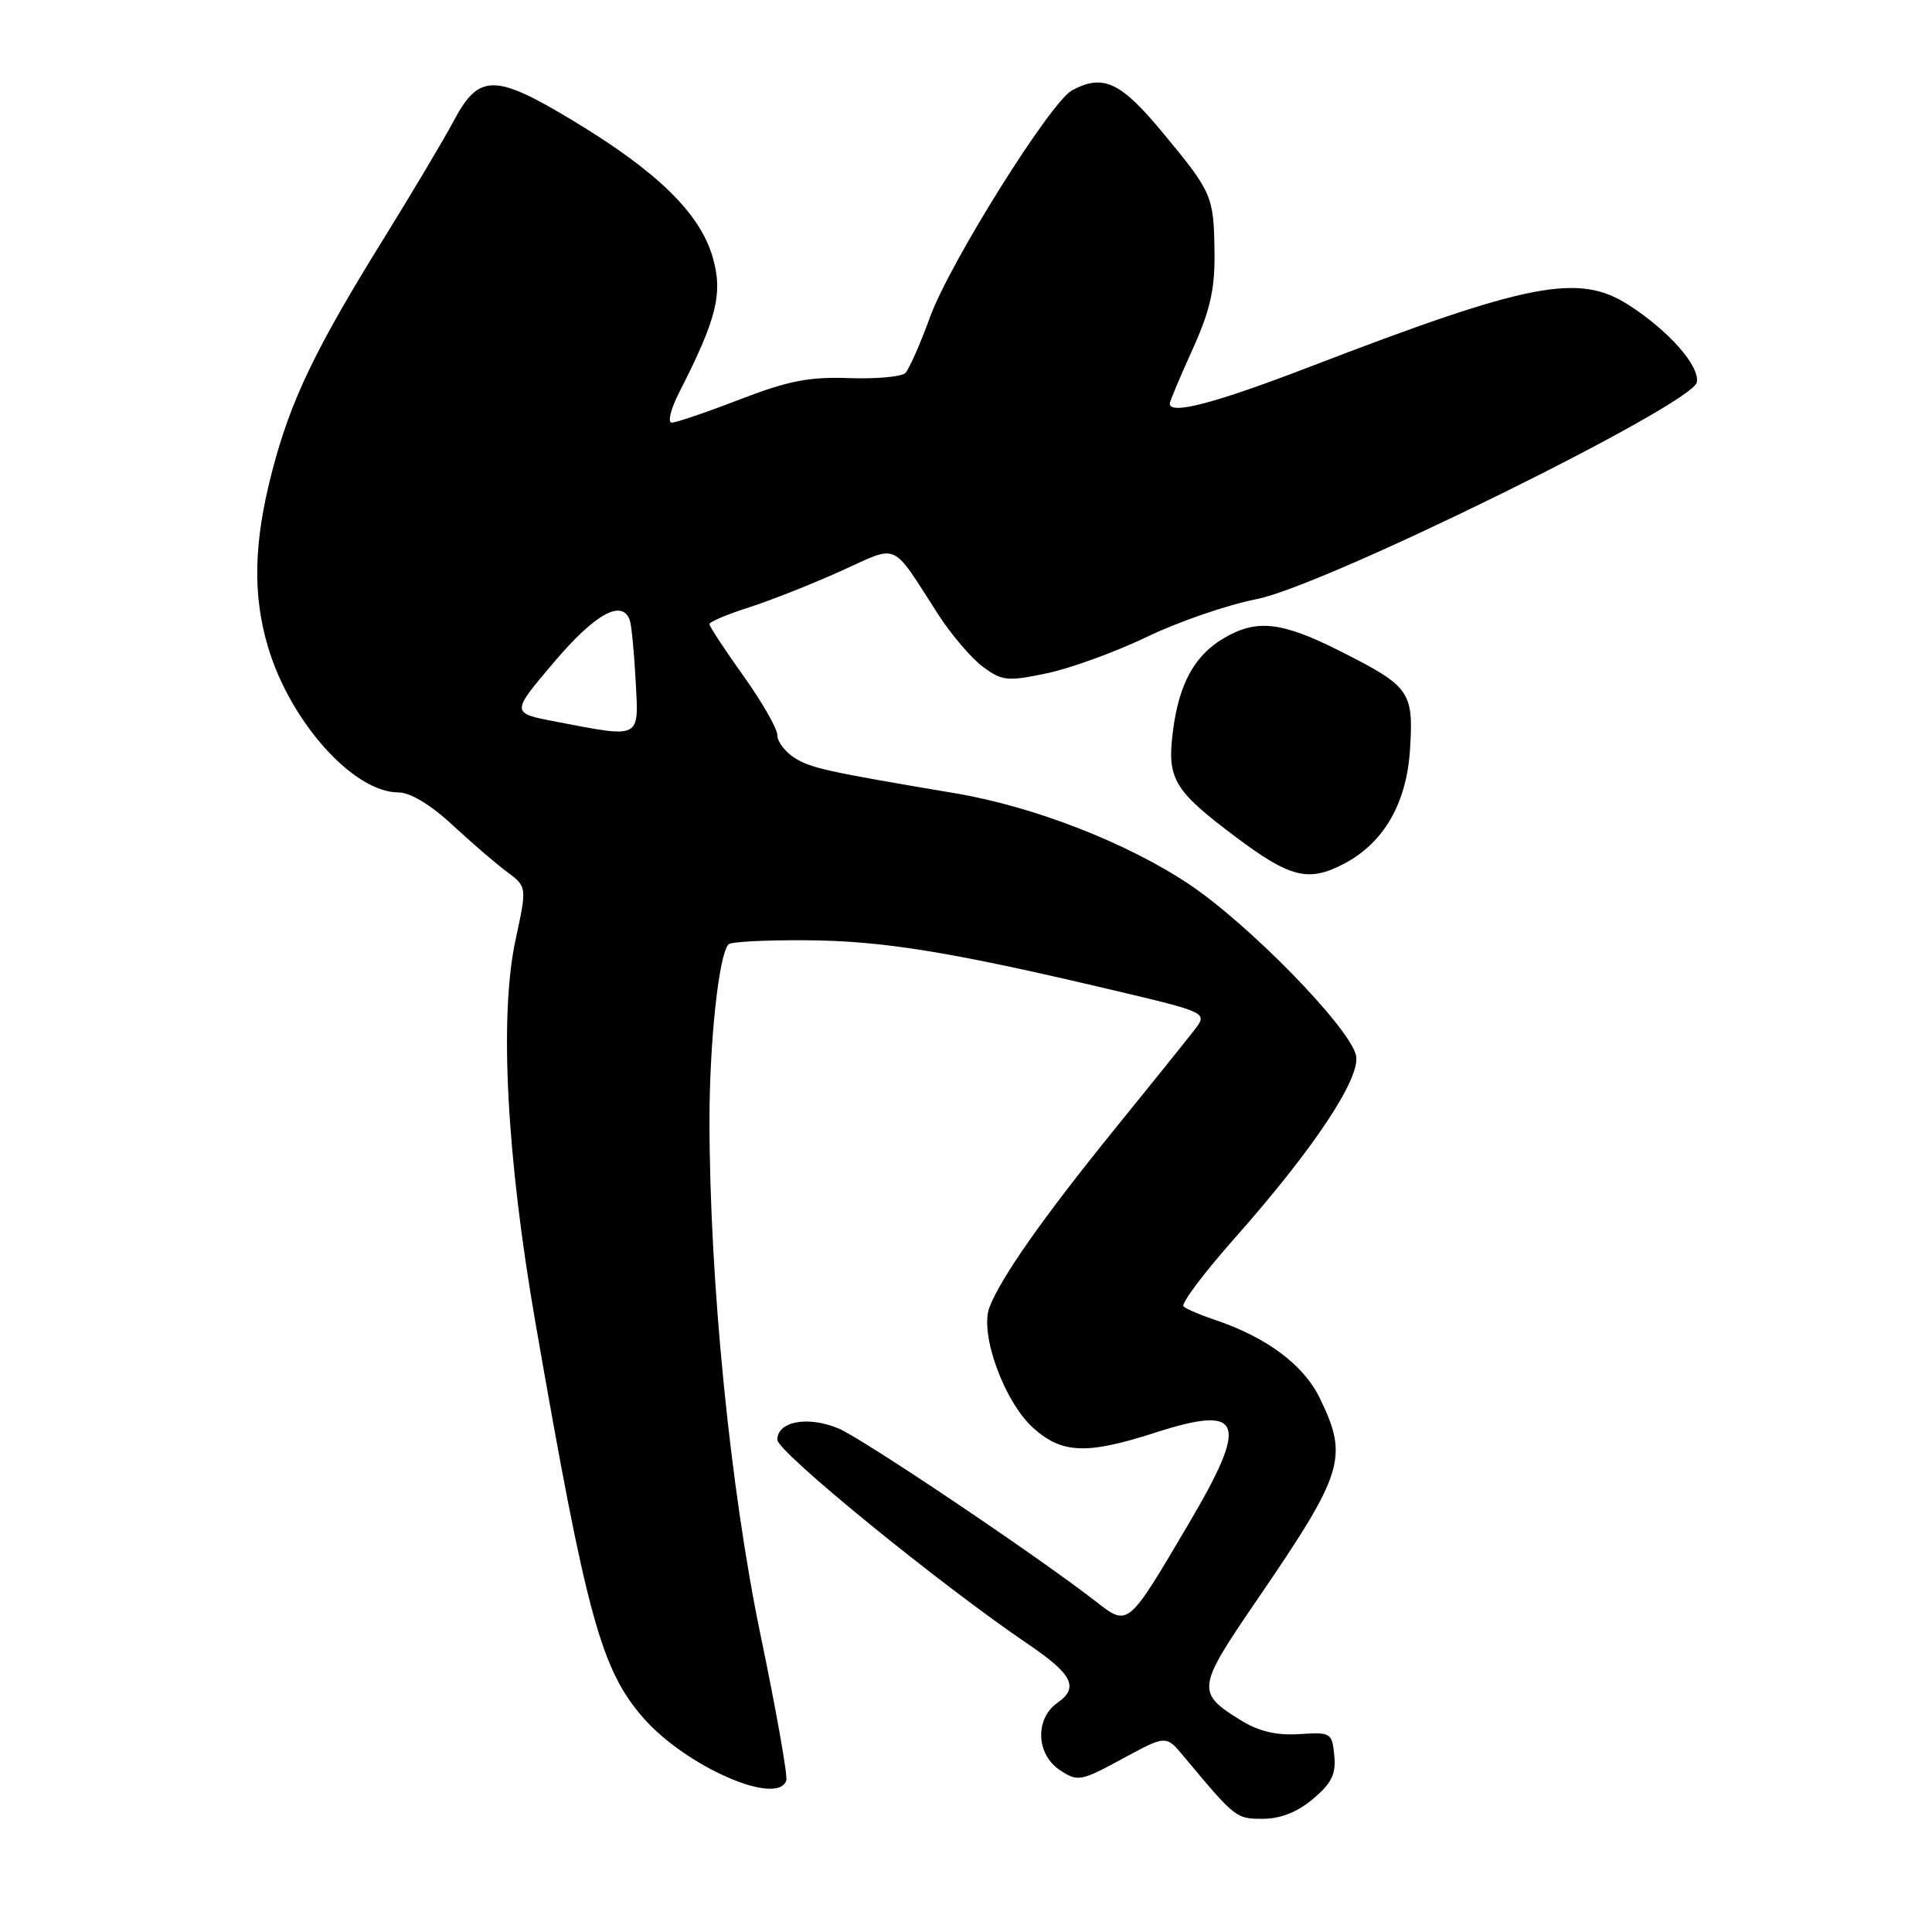 <?xml version="1.0" encoding="UTF-8" standalone="no"?>
<!DOCTYPE svg PUBLIC "-//W3C//DTD SVG 1.1//EN" "http://www.w3.org/Graphics/SVG/1.1/DTD/svg11.dtd" >
<svg xmlns="http://www.w3.org/2000/svg" xmlns:xlink="http://www.w3.org/1999/xlink" version="1.1" viewBox="0 0 256 256">
 <g >
 <path fill="currentColor"
d=" M 173.98 238.37 C 176.45 236.28 177.04 235.08 176.80 232.62 C 176.51 229.60 176.36 229.51 172.16 229.78 C 169.13 229.97 166.80 229.42 164.42 227.95 C 158.48 224.28 158.56 223.69 166.49 212.10 C 178.08 195.16 178.71 193.16 174.90 185.30 C 172.75 180.84 167.84 177.19 160.93 174.87 C 159.04 174.24 157.19 173.45 156.82 173.11 C 156.44 172.78 159.46 168.75 163.52 164.16 C 174.14 152.18 180.40 142.73 179.67 139.80 C 178.71 136.01 165.51 122.49 157.58 117.18 C 149.34 111.67 136.95 106.85 126.50 105.10 C 109.61 102.26 107.38 101.77 105.25 100.40 C 104.01 99.60 103.00 98.26 103.00 97.41 C 103.00 96.55 100.98 93.02 98.50 89.55 C 96.03 86.08 94.00 83.00 94.00 82.70 C 94.00 82.40 96.36 81.40 99.25 80.48 C 102.14 79.55 107.60 77.39 111.39 75.68 C 119.24 72.14 117.97 71.58 124.32 81.42 C 126.07 84.13 128.74 87.25 130.26 88.37 C 132.80 90.24 133.49 90.31 138.73 89.21 C 141.87 88.55 147.83 86.38 151.97 84.39 C 156.11 82.39 162.65 80.14 166.50 79.39 C 175.51 77.64 224.30 53.60 224.84 50.65 C 225.24 48.49 221.09 43.79 215.77 40.39 C 209.17 36.16 202.55 37.45 173.51 48.62 C 160.98 53.44 155.00 55.01 155.00 53.48 C 155.00 53.19 156.35 49.98 158.00 46.34 C 160.33 41.19 160.98 38.37 160.93 33.61 C 160.84 25.95 160.67 25.54 154.06 17.57 C 148.49 10.84 146.18 9.76 142.05 11.97 C 139.21 13.50 125.87 34.78 123.24 42.00 C 121.94 45.58 120.46 48.91 119.97 49.42 C 119.47 49.92 116.12 50.23 112.52 50.10 C 107.24 49.91 104.45 50.45 98.02 52.93 C 93.65 54.62 89.59 56.00 89.01 56.00 C 88.43 56.00 88.87 54.22 89.97 52.05 C 95.01 42.19 95.83 38.82 94.41 34.00 C 92.71 28.22 87.06 22.71 76.01 16.04 C 65.57 9.73 63.47 9.73 60.13 16.00 C 58.81 18.48 54.66 25.45 50.91 31.51 C 41.74 46.30 38.52 53.01 36.06 62.44 C 33.61 71.86 33.45 78.78 35.51 85.72 C 38.46 95.65 46.84 105.00 52.79 105.00 C 54.35 105.00 57.03 106.61 59.90 109.27 C 62.43 111.61 65.70 114.43 67.17 115.52 C 69.83 117.50 69.83 117.50 68.32 124.50 C 66.14 134.61 67.11 153.24 70.99 175.50 C 77.73 214.24 79.66 221.26 85.27 227.66 C 90.94 234.11 103.04 239.39 104.19 235.92 C 104.39 235.32 102.86 226.66 100.78 216.67 C 96.75 197.28 94.02 169.73 94.01 148.50 C 94.01 137.98 95.26 126.40 96.54 125.12 C 96.87 124.79 101.50 124.55 106.82 124.59 C 116.96 124.65 126.03 126.13 147.27 131.15 C 160.04 134.17 160.04 134.17 158.27 136.47 C 157.30 137.73 152.54 143.65 147.69 149.63 C 138.24 161.29 132.59 169.33 131.11 173.22 C 129.77 176.73 133.07 185.78 136.94 189.24 C 140.73 192.63 144.03 192.75 153.05 189.84 C 164.77 186.07 165.56 188.27 157.42 202.05 C 149.37 215.69 149.52 215.57 145.12 212.14 C 137.47 206.19 114.34 190.64 111.11 189.28 C 107.07 187.58 103.00 188.33 103.00 190.77 C 103.00 192.38 124.55 209.95 136.32 217.92 C 142.11 221.85 142.99 223.62 140.13 225.62 C 137.10 227.74 137.28 232.48 140.47 234.57 C 142.82 236.11 143.21 236.04 148.72 233.05 C 154.50 229.91 154.50 229.91 156.83 232.70 C 163.71 240.95 163.77 241.00 167.33 241.00 C 169.67 241.00 171.90 240.12 173.98 238.37 Z  M 178.00 114.50 C 183.31 111.75 186.37 106.51 186.83 99.37 C 187.32 91.61 186.87 90.97 177.56 86.27 C 169.80 82.36 166.50 82.00 162.15 84.57 C 158.31 86.84 156.26 90.53 155.45 96.66 C 154.58 103.19 155.45 104.68 163.74 110.90 C 170.91 116.29 173.35 116.91 178.00 114.50 Z  M 73.60 95.61 C 67.69 94.48 67.69 94.48 73.41 87.74 C 78.89 81.27 82.51 79.30 83.47 82.25 C 83.69 82.94 84.03 86.54 84.23 90.25 C 84.65 98.00 85.03 97.81 73.60 95.61 Z "/>
</g>
</svg>